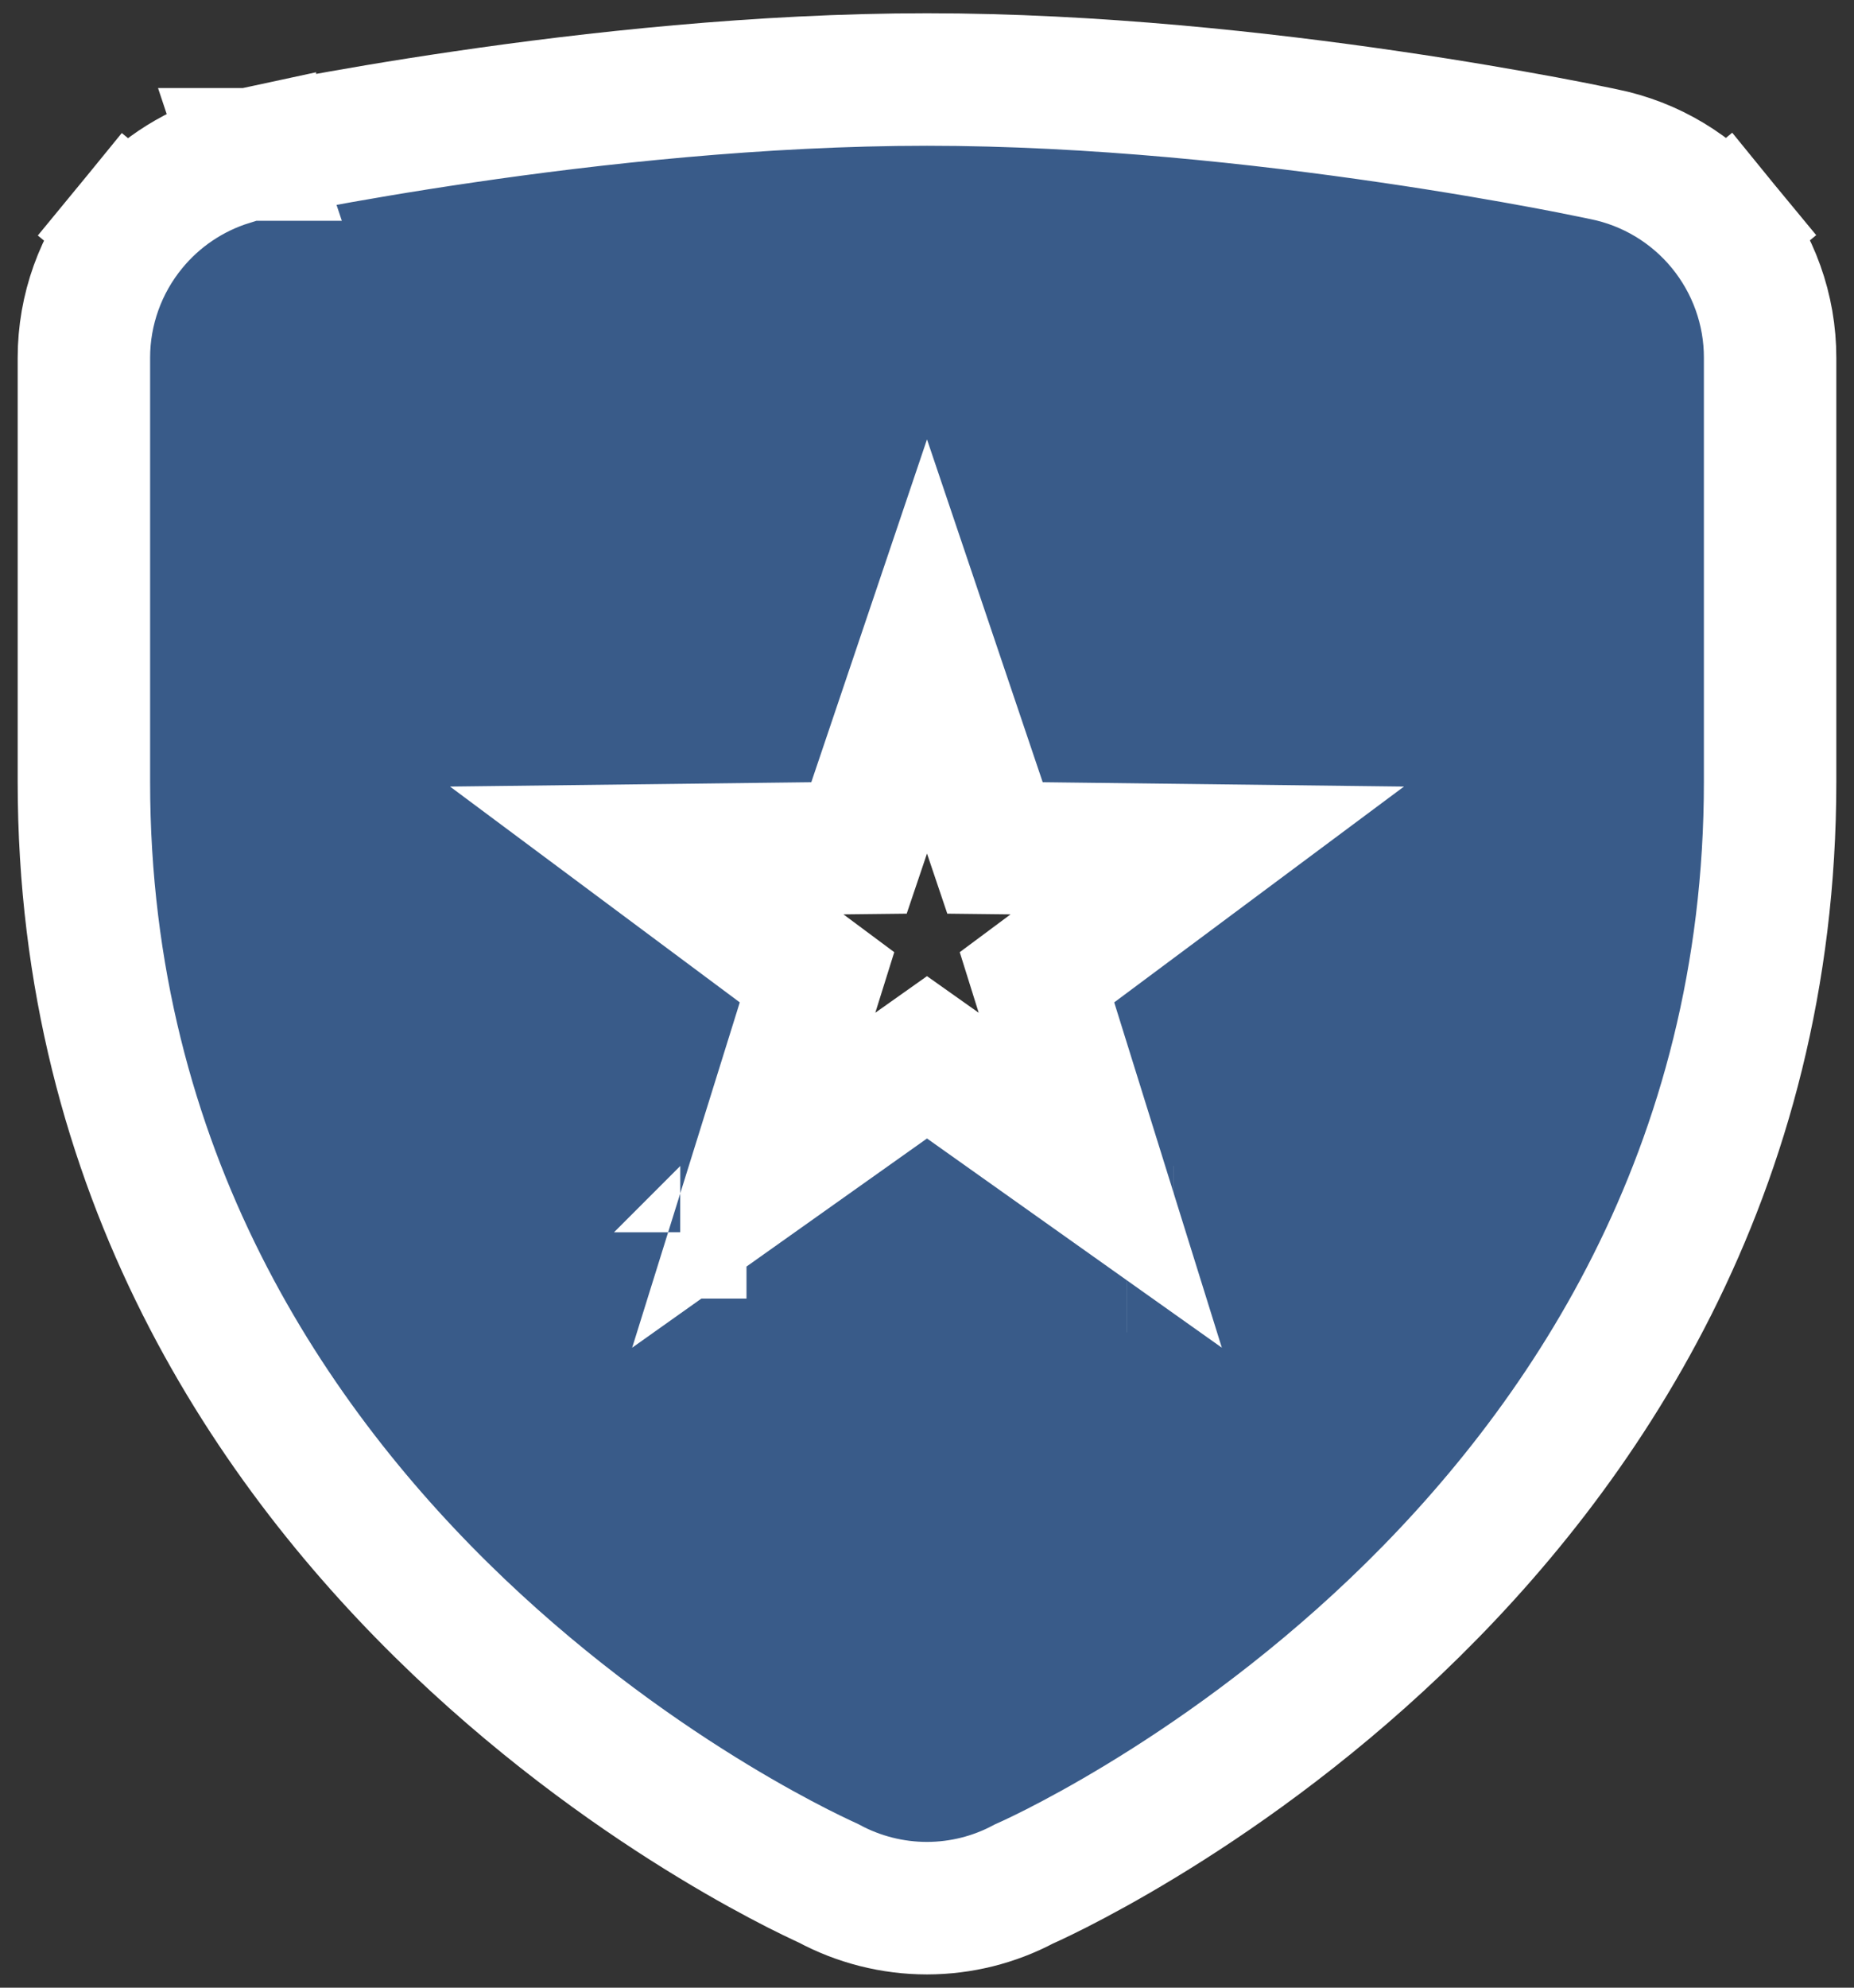 <svg width="28" height="30" viewBox="0 0 28 30" fill="none" xmlns="http://www.w3.org/2000/svg">
<rect x="0" y="0" width="28" height="30" fill="#333333" stroke="none"/>
<path d="M3.985 3.306L3.92 3.003L3.92 3.003C3.939 3.092 3.961 3.192 3.985 3.306ZM3.775 2.332C3.774 2.332 3.774 2.332 3.774 2.332L3.774 2.329L3.486 2.391L3.466 2.411C2.885 2.593 2.367 2.94 1.978 3.415L2.751 4.049L1.978 3.415C1.519 3.974 1.267 4.675 1.267 5.399V5.4V11.8C1.267 17.701 4.12 21.878 6.922 24.547C8.322 25.88 9.719 26.849 10.767 27.484C11.292 27.803 11.732 28.039 12.044 28.198C12.2 28.277 12.325 28.337 12.412 28.378C12.454 28.397 12.487 28.413 12.511 28.424C12.968 28.67 13.48 28.8 14 28.8L14.002 28.8C14.512 28.799 15.014 28.674 15.463 28.435L15.485 28.425C15.509 28.414 15.544 28.398 15.588 28.378C15.675 28.337 15.8 28.277 15.956 28.198C16.268 28.039 16.708 27.803 17.233 27.484C18.281 26.849 19.679 25.88 21.079 24.547C23.881 21.878 26.733 17.701 26.733 11.8V5.401C26.733 5.4 26.733 5.4 26.733 5.4C26.734 4.675 26.482 3.972 26.022 3.411L25.261 4.036L26.022 3.411C25.563 2.852 24.926 2.469 24.218 2.327L24.208 2.325L24.162 2.315C24.121 2.307 24.061 2.294 23.984 2.279C23.831 2.247 23.607 2.203 23.324 2.15C22.758 2.045 21.953 1.904 20.993 1.764C19.078 1.483 16.522 1.2 14 1.2C11.478 1.2 8.922 1.483 7.007 1.764C6.047 1.904 5.242 2.045 4.676 2.15C4.393 2.203 4.17 2.247 4.016 2.279C3.939 2.294 3.879 2.307 3.838 2.315L3.792 2.325L3.779 2.328L3.775 2.329L3.774 2.329L3.774 2.329C3.774 2.329 3.774 2.329 3.775 2.332ZM14.8 12.126L15.027 12.798L15.736 12.806L18.233 12.836L16.23 14.327L15.661 14.75L15.873 15.427L16.617 17.813L14.578 16.367L14 15.958L13.422 16.367L11.383 17.813L12.127 15.427L12.339 14.75L11.77 14.327L9.767 12.836L12.264 12.806L12.973 12.798L13.2 12.126L14 9.757L14.8 12.126ZM17.023 19.11C17.023 19.11 17.023 19.11 17.022 19.11L17.023 19.11ZM17.726 18.599C17.726 18.599 17.726 18.599 17.727 18.599L17.726 18.599L17.726 18.599ZM10.273 18.599C10.274 18.599 10.274 18.599 10.274 18.598L10.274 18.599L10.273 18.599ZM13.565 8.47L13.565 8.47L13.565 8.47Z" fill="#395B89" stroke="white" stroke-width="2"/>
</svg>
